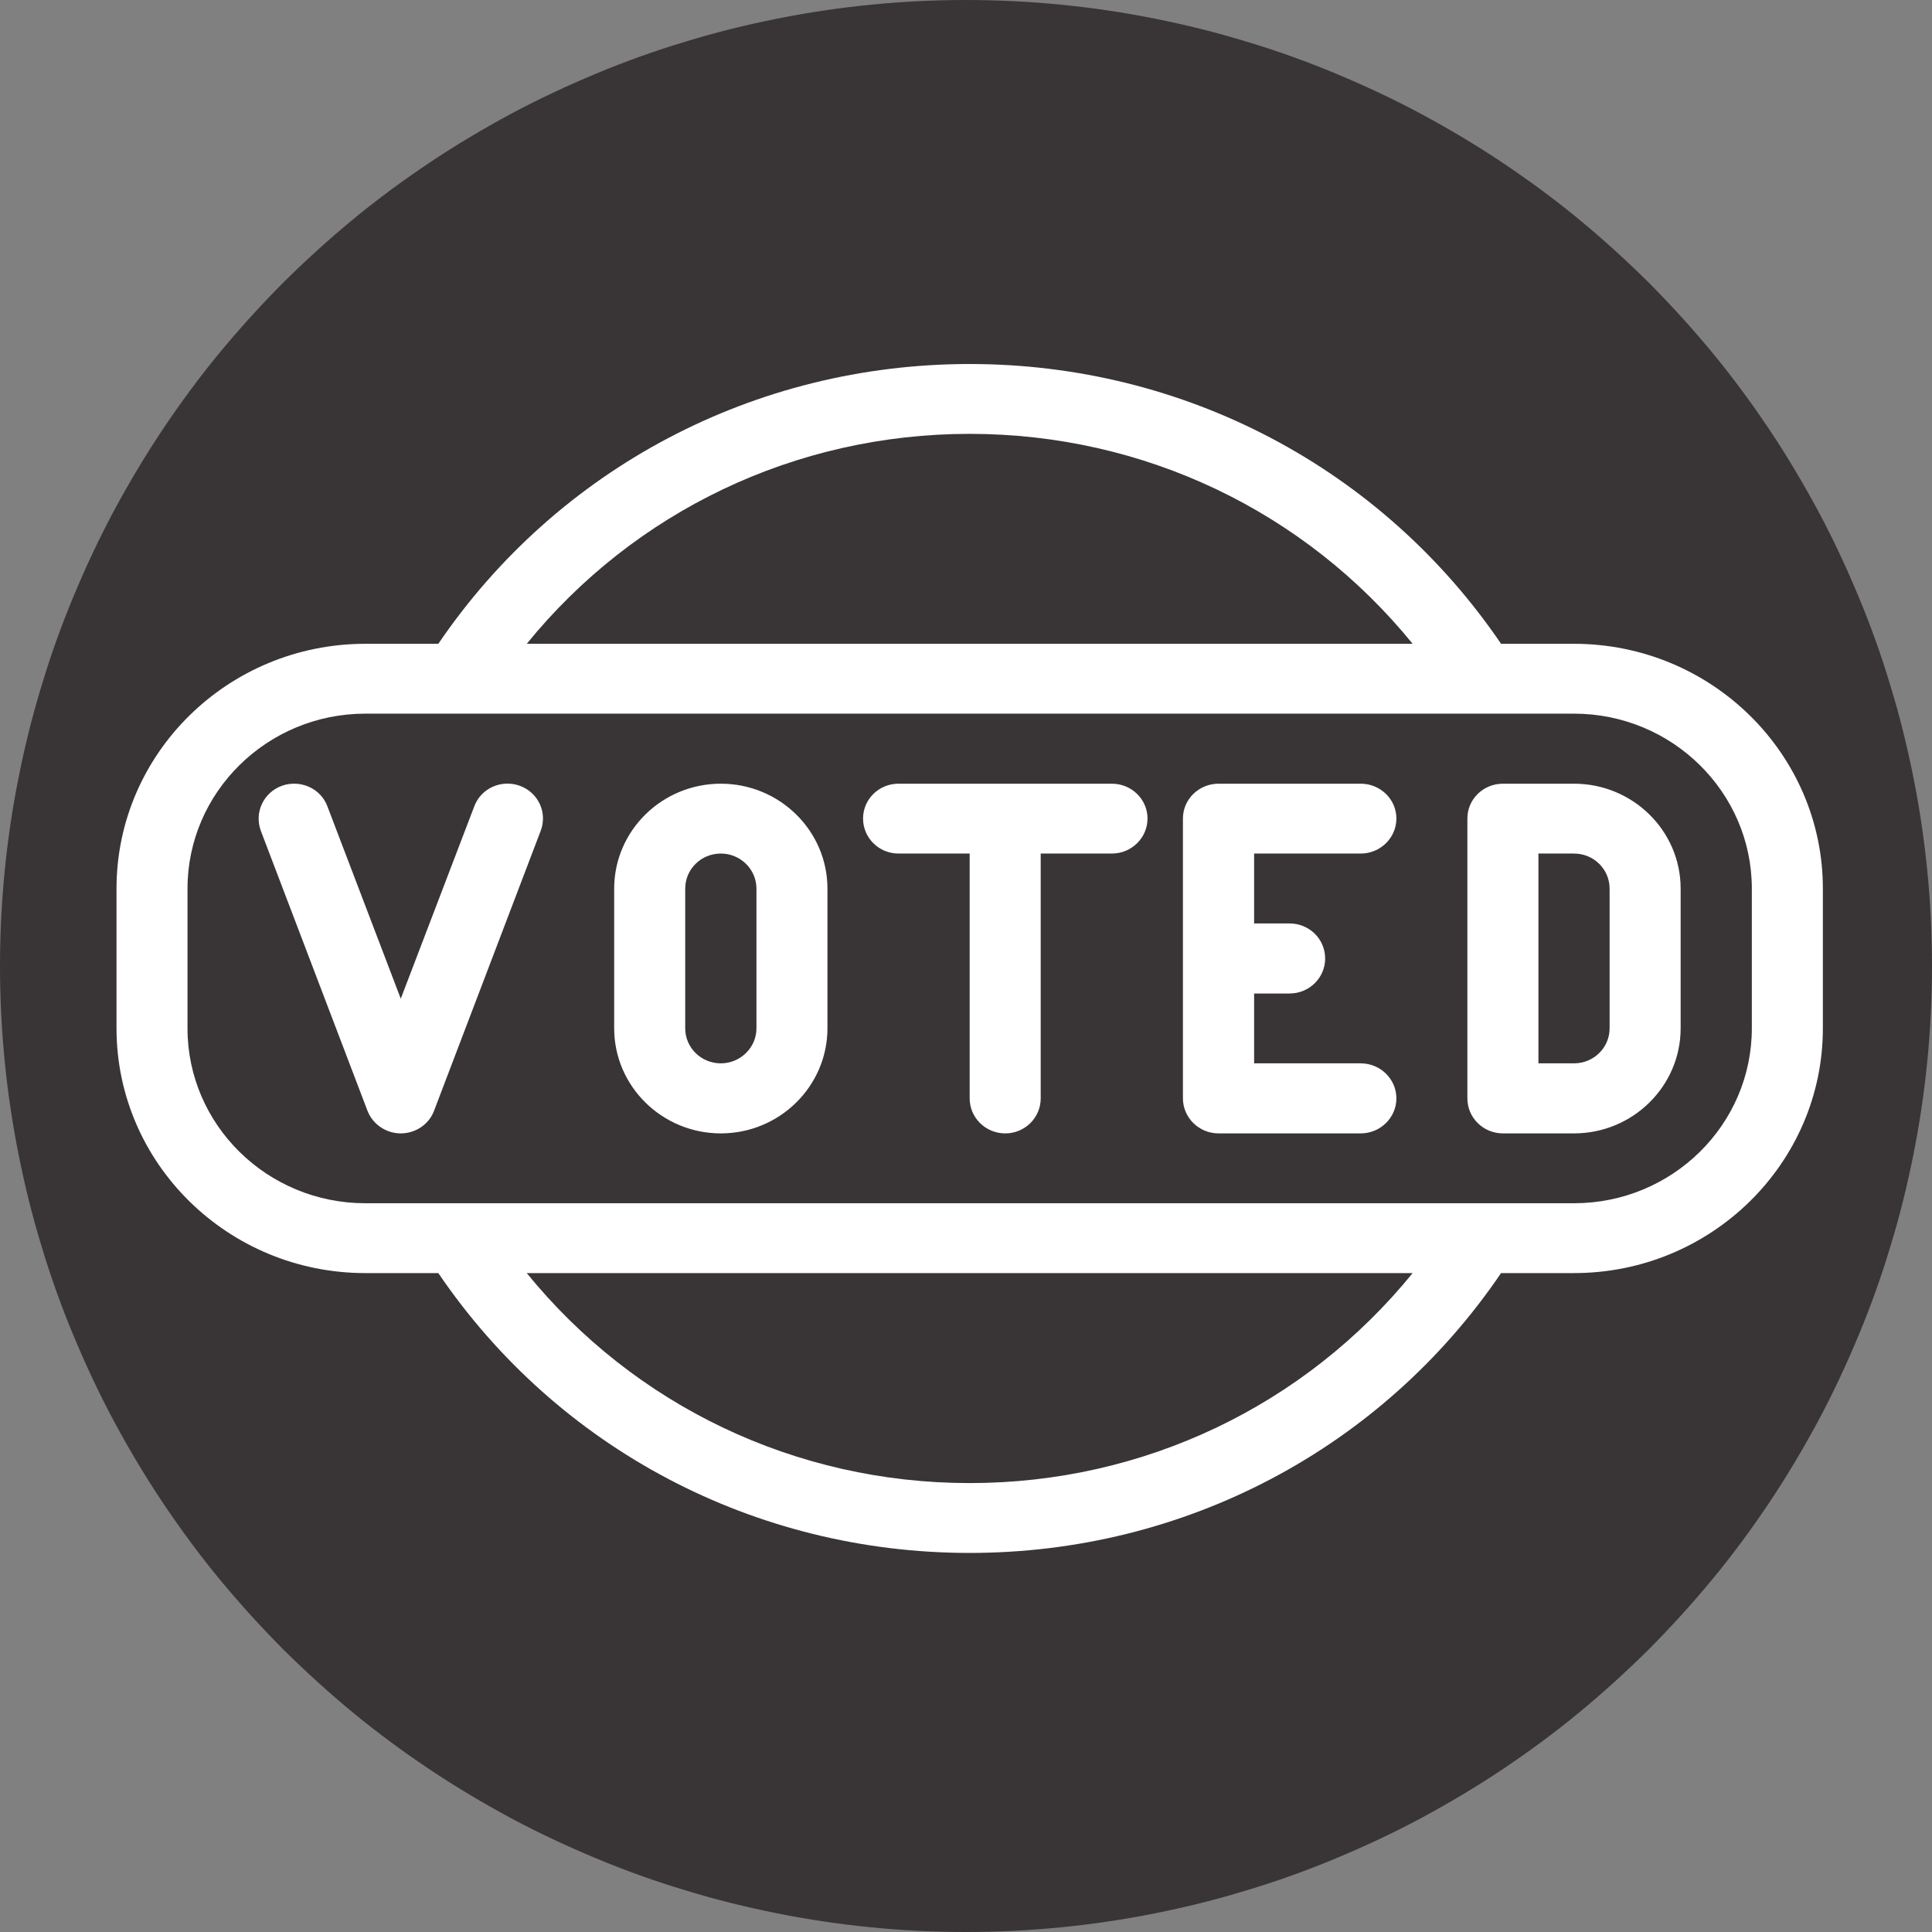 <?xml version="1.0" encoding="UTF-8"?>
<svg xmlns="http://www.w3.org/2000/svg" xmlns:xlink="http://www.w3.org/1999/xlink" width="39pt" height="39pt" viewBox="0 0 39 39" version="1.2">
<rect x="0" y="0" width="39" height="39" fill="#808080" stroke="none"/>
<defs>
<clipPath id="clip1">
  <path d="M 2.324 7.348 L 36.824 7.348 L 36.824 31.348 L 2.324 31.348 Z M 2.324 7.348 "/>
</clipPath>
</defs>
<g id="surface1">
<path style=" stroke:none;fill-rule:nonzero;fill:rgb(22.35%,20.779%,21.179%);fill-opacity:1;" d="M 19.5 0 C 18.863 0 18.223 0.031 17.59 0.094 C 16.953 0.156 16.32 0.25 15.695 0.375 C 15.07 0.5 14.449 0.652 13.84 0.84 C 13.227 1.023 12.629 1.238 12.039 1.484 C 11.449 1.73 10.871 2 10.309 2.301 C 9.746 2.605 9.199 2.93 8.668 3.285 C 8.137 3.641 7.621 4.02 7.129 4.426 C 6.637 4.832 6.164 5.262 5.711 5.711 C 5.262 6.164 4.832 6.637 4.426 7.129 C 4.02 7.621 3.641 8.137 3.285 8.668 C 2.93 9.199 2.605 9.746 2.301 10.309 C 2 10.871 1.73 11.449 1.484 12.039 C 1.238 12.629 1.023 13.227 0.84 13.84 C 0.652 14.449 0.5 15.07 0.375 15.695 C 0.25 16.32 0.156 16.953 0.094 17.59 C 0.031 18.223 0 18.863 0 19.5 C 0 20.137 0.031 20.777 0.094 21.41 C 0.156 22.047 0.25 22.68 0.375 23.305 C 0.5 23.93 0.652 24.551 0.84 25.16 C 1.023 25.773 1.238 26.371 1.484 26.961 C 1.73 27.551 2 28.129 2.301 28.691 C 2.605 29.254 2.93 29.801 3.285 30.332 C 3.641 30.863 4.02 31.379 4.426 31.871 C 4.832 32.363 5.262 32.836 5.711 33.289 C 6.164 33.738 6.637 34.168 7.129 34.574 C 7.621 34.98 8.137 35.359 8.668 35.715 C 9.199 36.07 9.746 36.395 10.309 36.699 C 10.871 37 11.449 37.27 12.039 37.516 C 12.629 37.762 13.227 37.977 13.84 38.16 C 14.449 38.348 15.07 38.5 15.695 38.625 C 16.32 38.75 16.953 38.844 17.59 38.906 C 18.223 38.969 18.863 39 19.5 39 C 20.137 39 20.777 38.969 21.41 38.906 C 22.047 38.844 22.68 38.75 23.305 38.625 C 23.93 38.5 24.551 38.348 25.16 38.16 C 25.773 37.977 26.371 37.762 26.961 37.516 C 27.551 37.27 28.129 37 28.691 36.699 C 29.254 36.395 29.801 36.07 30.332 35.715 C 30.863 35.359 31.379 34.98 31.871 34.574 C 32.363 34.168 32.836 33.738 33.289 33.289 C 33.738 32.836 34.168 32.363 34.574 31.871 C 34.98 31.379 35.359 30.863 35.715 30.332 C 36.07 29.801 36.395 29.254 36.699 28.691 C 37 28.129 37.27 27.551 37.516 26.961 C 37.762 26.371 37.977 25.773 38.16 25.16 C 38.348 24.551 38.5 23.93 38.625 23.305 C 38.75 22.68 38.844 22.047 38.906 21.41 C 38.969 20.777 39 20.137 39 19.5 C 39 18.863 38.969 18.223 38.906 17.59 C 38.844 16.953 38.75 16.32 38.625 15.695 C 38.5 15.07 38.348 14.449 38.16 13.84 C 37.977 13.227 37.762 12.629 37.516 12.039 C 37.27 11.449 37 10.871 36.699 10.309 C 36.395 9.746 36.07 9.199 35.715 8.668 C 35.359 8.137 34.98 7.621 34.574 7.129 C 34.168 6.637 33.738 6.164 33.289 5.711 C 32.836 5.262 32.363 4.832 31.871 4.426 C 31.379 4.02 30.863 3.641 30.332 3.285 C 29.801 2.93 29.254 2.605 28.691 2.301 C 28.129 2 27.551 1.73 26.961 1.484 C 26.371 1.238 25.773 1.023 25.16 0.84 C 24.551 0.652 23.93 0.5 23.305 0.375 C 22.68 0.25 22.047 0.156 21.41 0.094 C 20.777 0.031 20.137 0 19.5 0 Z M 19.5 0 "/>
<g clip-path="url(#clip1)" clip-rule="nonzero">
<path style=" stroke:none;fill-rule:nonzero;fill:rgb(100%,100%,100%);fill-opacity:1;" d="M 31.773 12.996 L 30.301 12.996 C 27.891 9.453 23.91 7.348 19.574 7.348 C 15.238 7.348 11.258 9.453 8.848 12.996 L 7.375 12.996 C 4.602 12.996 2.352 15.211 2.352 17.938 L 2.352 20.758 C 2.352 23.484 4.602 25.699 7.375 25.699 L 8.848 25.699 C 11.258 29.246 15.238 31.348 19.574 31.348 C 23.91 31.348 27.891 29.246 30.301 25.699 L 31.773 25.699 C 34.543 25.699 36.797 23.484 36.797 20.758 L 36.797 17.938 C 36.797 15.211 34.543 12.996 31.773 12.996 Z M 19.574 8.758 C 23.094 8.758 26.344 10.324 28.516 12.996 L 10.633 12.996 C 12.805 10.324 16.055 8.758 19.574 8.758 Z M 19.574 29.938 C 16.055 29.938 12.805 28.371 10.633 25.699 L 28.516 25.699 C 26.344 28.371 23.094 29.938 19.574 29.938 Z M 35.363 20.758 C 35.363 22.707 33.754 24.289 31.773 24.289 L 9.238 24.289 C 9.234 24.289 9.238 24.289 9.238 24.289 L 7.375 24.289 C 5.395 24.289 3.785 22.707 3.785 20.758 L 3.785 17.938 C 3.785 15.992 5.395 14.406 7.375 14.406 L 31.773 14.406 C 33.754 14.406 35.363 15.992 35.363 17.938 Z M 10.496 15.863 C 10.125 15.727 9.711 15.91 9.574 16.277 L 8.09 20.16 L 6.609 16.277 C 6.473 15.91 6.055 15.73 5.688 15.863 C 5.316 16 5.129 16.406 5.266 16.773 L 7.418 22.422 C 7.523 22.695 7.793 22.879 8.09 22.879 C 8.391 22.879 8.66 22.695 8.762 22.422 L 10.914 16.773 C 11.055 16.406 10.867 16 10.496 15.863 Z M 14.551 15.82 C 13.363 15.82 12.398 16.77 12.398 17.938 L 12.398 20.758 C 12.398 21.926 13.363 22.879 14.551 22.879 C 15.738 22.879 16.703 21.926 16.703 20.758 L 16.703 17.938 C 16.703 16.77 15.738 15.82 14.551 15.82 Z M 15.27 20.758 C 15.27 21.148 14.945 21.465 14.551 21.465 C 14.152 21.465 13.832 21.148 13.832 20.758 L 13.832 17.938 C 13.832 17.547 14.152 17.23 14.551 17.23 C 14.945 17.23 15.27 17.547 15.27 17.938 Z M 22.445 15.82 L 18.137 15.82 C 17.742 15.82 17.422 16.133 17.422 16.523 C 17.422 16.914 17.742 17.23 18.137 17.23 L 19.574 17.23 L 19.574 22.172 C 19.574 22.562 19.895 22.879 20.293 22.879 C 20.688 22.879 21.008 22.562 21.008 22.172 L 21.008 17.23 L 22.445 17.23 C 22.84 17.23 23.164 16.914 23.164 16.523 C 23.164 16.133 22.84 15.82 22.445 15.82 Z M 27.469 17.23 C 27.863 17.23 28.188 16.914 28.188 16.523 C 28.188 16.133 27.863 15.82 27.469 15.82 L 24.598 15.82 C 24.203 15.82 23.879 16.133 23.879 16.523 L 23.879 22.172 C 23.879 22.562 24.203 22.879 24.598 22.879 L 27.469 22.879 C 27.863 22.879 28.188 22.562 28.188 22.172 C 28.188 21.781 27.863 21.465 27.469 21.465 L 25.316 21.465 L 25.316 20.055 L 26.031 20.055 C 26.43 20.055 26.75 19.738 26.75 19.348 C 26.75 18.957 26.43 18.641 26.031 18.641 L 25.316 18.641 L 25.316 17.23 Z M 31.773 15.82 L 30.34 15.82 C 29.941 15.82 29.621 16.133 29.621 16.523 L 29.621 22.172 C 29.621 22.562 29.941 22.879 30.34 22.879 L 31.773 22.879 C 32.961 22.879 33.926 21.926 33.926 20.758 L 33.926 17.938 C 33.926 16.77 32.961 15.82 31.773 15.82 Z M 32.492 20.758 C 32.492 21.148 32.172 21.465 31.773 21.465 L 31.055 21.465 L 31.055 17.23 L 31.773 17.23 C 32.172 17.23 32.492 17.547 32.492 17.938 Z M 32.492 20.758 "/>
</g>
</g>
</svg>
